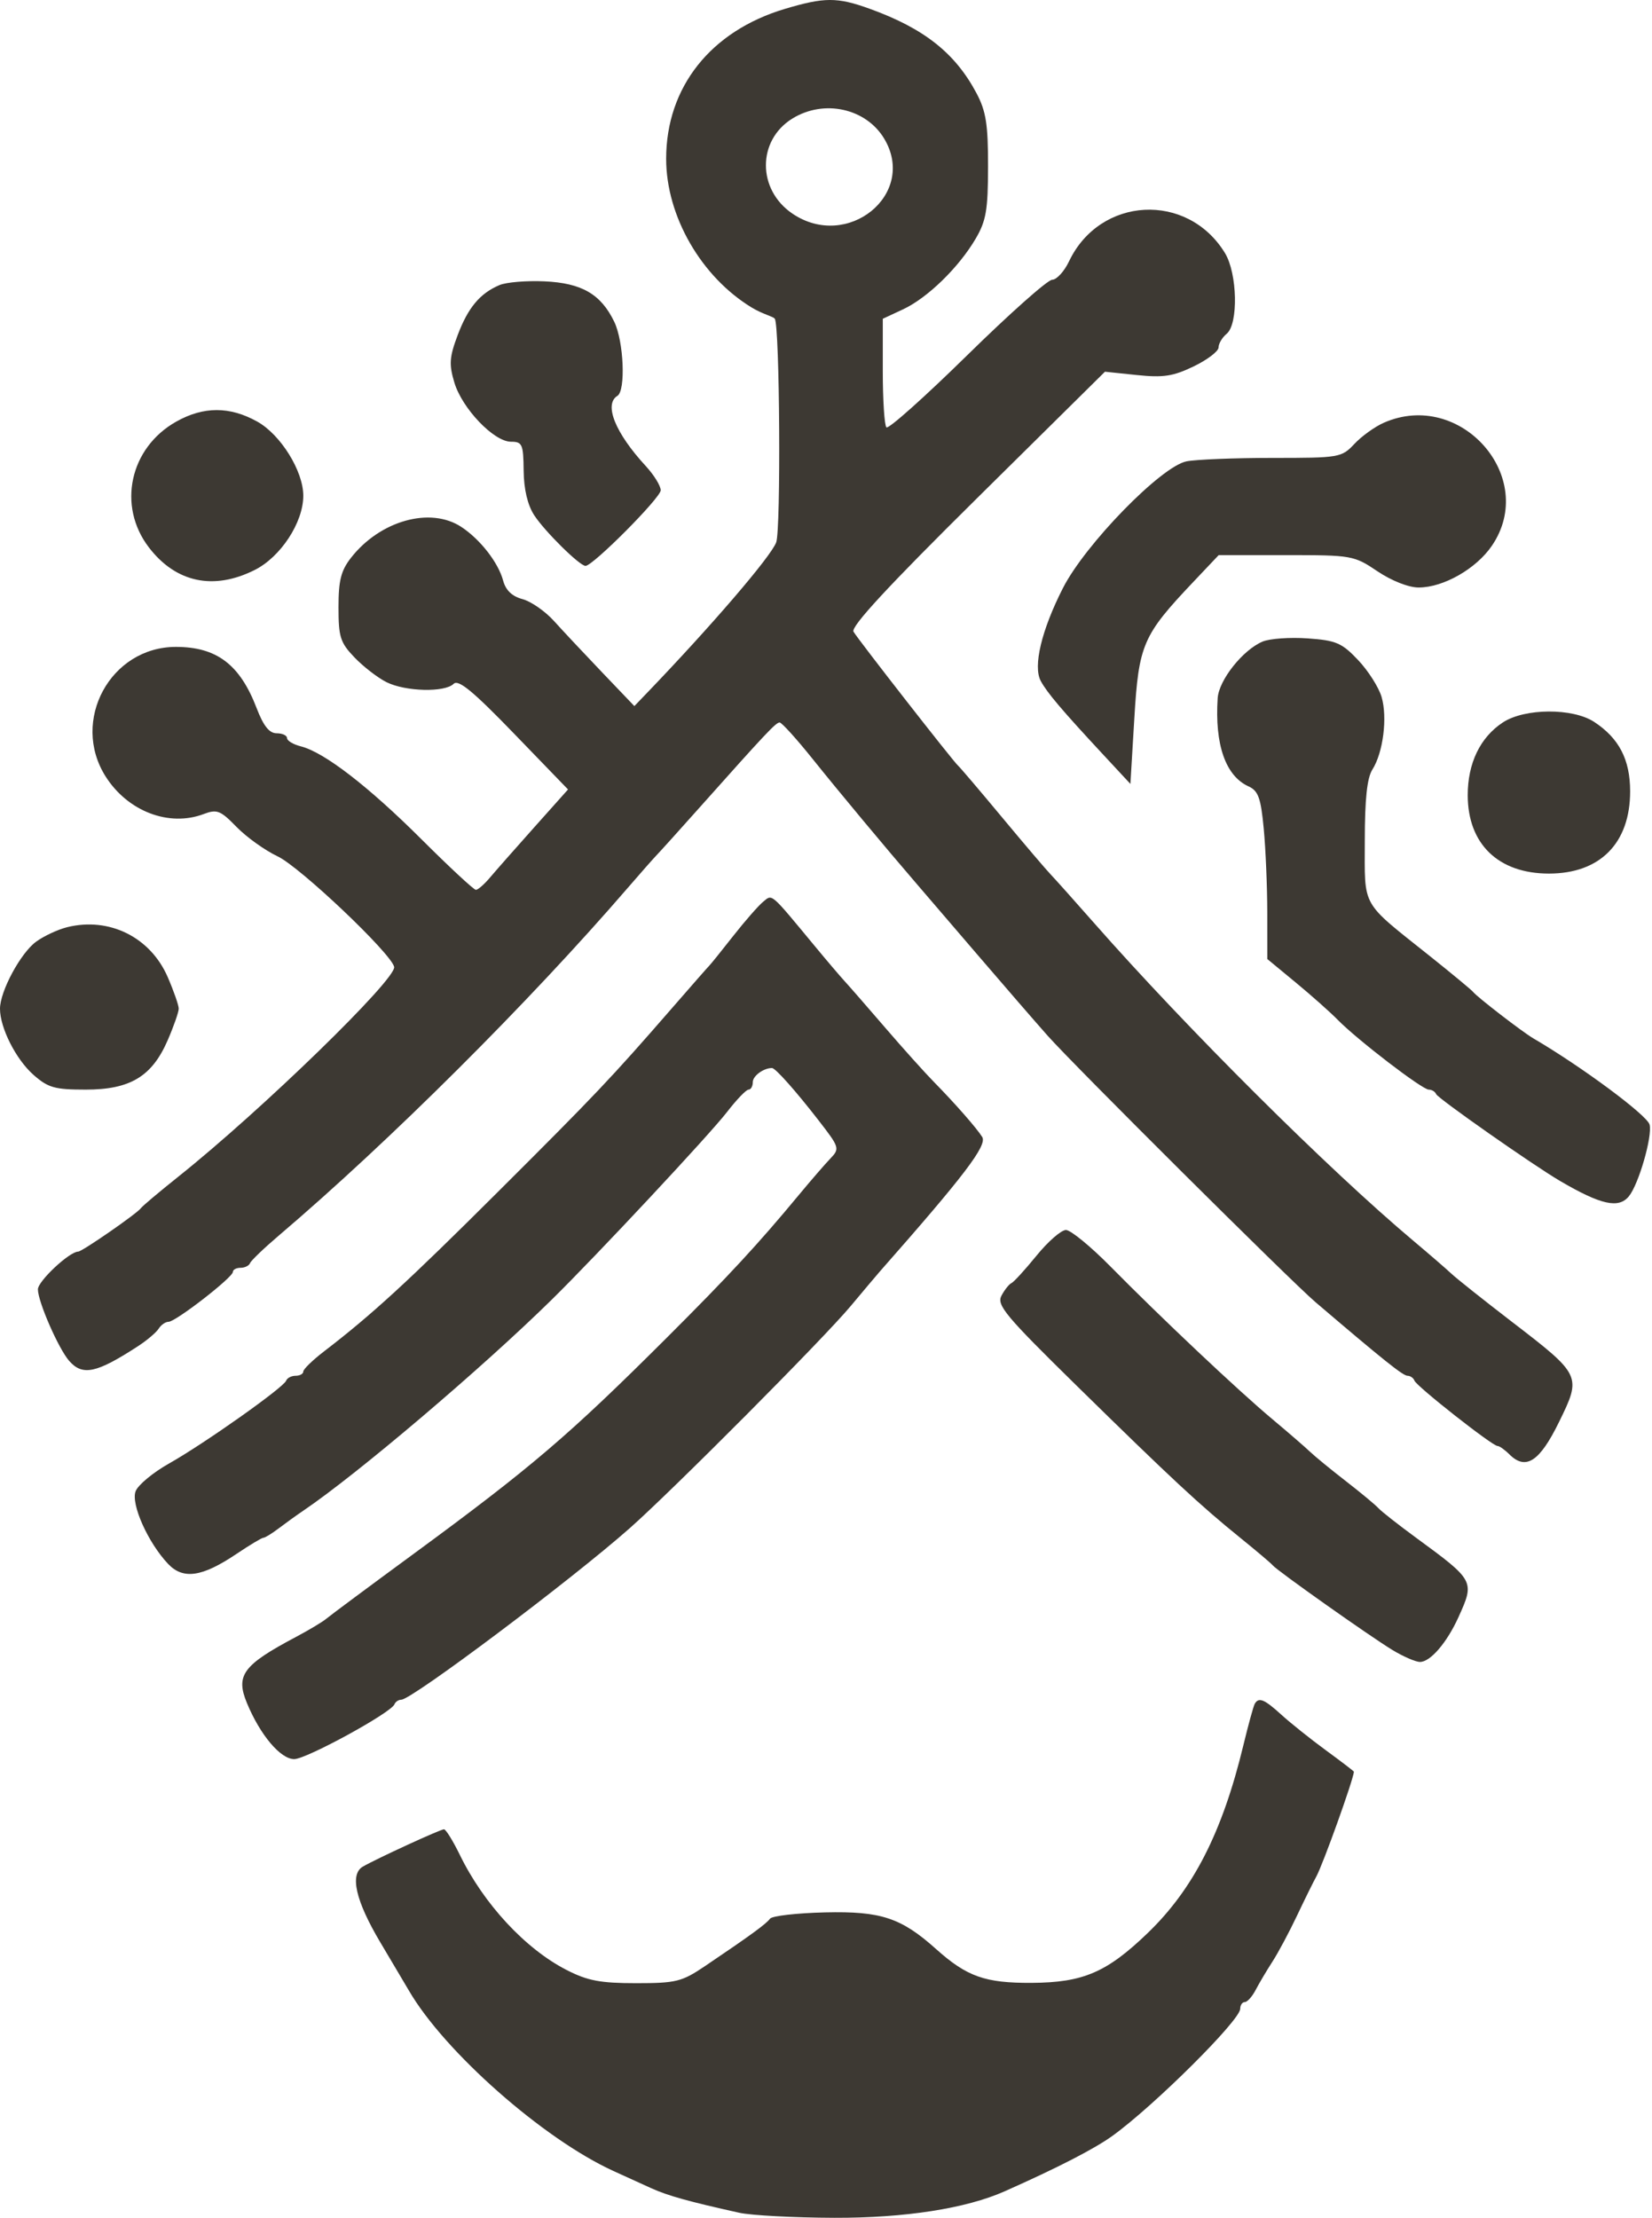 <svg width="149" height="200" viewBox="0 0 149 200" fill="none" xmlns="http://www.w3.org/2000/svg">
<path fill-rule="evenodd" clip-rule="evenodd" d="M70.792 0.801C64.097 2.799 60.083 7.866 60.083 14.321C60.083 19.489 63.246 24.977 67.823 27.748C68.805 28.342 69.731 28.531 69.882 28.747C70.329 29.387 70.443 47.774 70.007 48.915C69.507 50.225 64.136 56.477 58.282 62.564L57.215 63.674L54.315 60.64C52.72 58.971 50.763 56.885 49.968 56.003C49.172 55.121 47.892 54.233 47.124 54.028C46.184 53.777 45.614 53.232 45.379 52.358C44.943 50.73 43.313 48.639 41.607 47.517C38.813 45.68 34.292 46.942 31.666 50.291C30.755 51.453 30.53 52.339 30.53 54.763C30.53 57.452 30.69 57.952 31.983 59.297C32.782 60.128 34.079 61.129 34.866 61.52C36.577 62.371 40.121 62.458 40.914 61.668C41.342 61.241 42.661 62.327 46.356 66.149L51.233 71.193L48.169 74.624C46.484 76.511 44.69 78.548 44.181 79.151C43.673 79.754 43.106 80.246 42.922 80.246C42.738 80.246 40.534 78.199 38.024 75.695C33.224 70.908 29.23 67.831 27.139 67.307C26.451 67.135 25.889 66.8 25.889 66.561C25.889 66.322 25.468 66.127 24.953 66.127C24.288 66.127 23.764 65.468 23.146 63.857C21.64 59.926 19.543 58.337 15.864 58.337C9.958 58.337 6.344 64.999 9.525 70.021C11.518 73.168 15.244 74.595 18.371 73.41C19.569 72.956 19.88 73.078 21.34 74.577C22.237 75.497 23.903 76.689 25.041 77.226C27.055 78.175 35.279 85.975 35.55 87.192C35.789 88.268 23.59 100.125 16.091 106.105C14.36 107.485 12.835 108.77 12.7 108.96C12.366 109.434 7.406 112.868 7.056 112.868C6.265 112.868 3.419 115.532 3.419 116.272C3.419 117.38 5.277 121.629 6.242 122.727C7.451 124.104 8.701 123.836 12.456 121.392C13.262 120.867 14.097 120.159 14.312 119.818C14.527 119.477 14.928 119.198 15.204 119.198C15.843 119.198 21.005 115.195 21.005 114.7C21.005 114.496 21.316 114.329 21.697 114.329C22.077 114.329 22.462 114.14 22.552 113.909C22.641 113.679 23.813 112.556 25.157 111.413C35.117 102.941 47.698 90.405 56.63 80.057C57.759 78.747 58.943 77.406 59.261 77.077C59.578 76.748 61.267 74.875 63.013 72.916C69.102 66.085 69.979 65.153 70.318 65.153C70.505 65.153 71.844 66.632 73.292 68.439C75.658 71.391 79.89 76.471 82.724 79.76C83.301 80.429 85.752 83.285 88.17 86.106C90.588 88.926 93.436 92.213 94.499 93.409C96.895 96.104 116.42 115.526 118.632 117.413C124.747 122.631 126.541 124.066 126.949 124.066C127.203 124.066 127.484 124.264 127.574 124.505C127.765 125.019 134.6 130.396 135.063 130.396C135.236 130.396 135.719 130.736 136.136 131.152C137.615 132.626 138.863 131.814 140.613 128.239C142.658 124.062 142.638 124.019 136.339 119.179C133.817 117.24 131.377 115.301 130.918 114.87C130.459 114.438 128.91 113.099 127.476 111.894C119.798 105.44 107.08 92.783 98.665 83.22C96.922 81.24 95.159 79.268 94.747 78.838C94.334 78.407 92.356 76.084 90.352 73.674C88.347 71.263 86.575 69.182 86.414 69.048C86.013 68.714 77.462 57.762 76.981 56.966C76.712 56.521 80.118 52.841 88.127 44.923L99.66 33.521L102.541 33.822C104.925 34.07 105.809 33.935 107.665 33.04C108.898 32.445 109.907 31.675 109.907 31.33C109.907 30.985 110.237 30.43 110.64 30.097C111.705 29.216 111.608 24.665 110.486 22.824C107.108 17.288 99.212 17.704 96.422 23.564C95.987 24.479 95.301 25.228 94.899 25.228C94.497 25.228 91.043 28.297 87.224 32.048C83.404 35.798 80.132 38.72 79.95 38.54C79.77 38.359 79.622 36.082 79.622 33.479V28.747L81.453 27.894C83.652 26.869 86.474 24.122 87.999 21.524C88.944 19.915 89.112 18.932 89.116 15.003C89.12 11.208 88.932 10.024 88.074 8.405C86.151 4.78 83.329 2.552 78.419 0.783C75.51 -0.265 74.359 -0.263 70.792 0.801ZM71.468 10.69C68.284 12.654 68.285 17.104 71.472 19.264C76.436 22.63 82.724 17.524 79.765 12.53C78.128 9.768 74.329 8.926 71.468 10.69ZM45.056 25.706C43.285 26.457 42.211 27.743 41.274 30.235C40.533 32.207 40.488 32.86 40.981 34.5C41.686 36.845 44.548 39.835 46.087 39.835C47.106 39.835 47.205 40.06 47.23 42.434C47.247 44.112 47.583 45.537 48.175 46.451C49.115 47.904 52.275 51.027 52.809 51.031C53.475 51.036 59.594 44.884 59.592 44.212C59.591 43.813 58.983 42.829 58.242 42.026C55.489 39.041 54.447 36.46 55.686 35.696C56.449 35.227 56.26 30.793 55.402 29.018C54.195 26.522 52.471 25.523 49.104 25.371C47.485 25.298 45.664 25.449 45.056 25.706ZM15.885 38.027C11.697 40.391 10.562 45.62 13.424 49.36C15.856 52.539 19.263 53.266 22.977 51.398C25.323 50.219 27.355 47.112 27.355 44.704C27.355 42.48 25.315 39.197 23.203 38.019C20.718 36.633 18.35 36.636 15.885 38.027ZM124.806 38.125C124 38.48 122.807 39.339 122.156 40.033C121.002 41.263 120.814 41.295 114.768 41.295C111.355 41.295 107.867 41.434 107.016 41.604C104.729 42.06 97.88 49.082 95.868 53.036C93.938 56.826 93.159 60.087 93.868 61.407C94.431 62.456 95.762 64.027 99.459 68.006L101.955 70.693L102.31 64.769C102.707 58.125 103.065 57.298 107.604 52.504L109.919 50.059H115.994C121.937 50.059 122.118 50.092 124.241 51.52C125.511 52.374 127.05 52.981 127.949 52.981C130.186 52.981 133.138 51.298 134.559 49.215C138.758 43.054 131.738 35.072 124.806 38.125ZM113.872 57.859C112.086 58.617 109.934 61.332 109.827 62.962C109.553 67.145 110.541 69.975 112.6 70.91C113.49 71.314 113.717 71.941 113.981 74.725C114.154 76.556 114.298 79.952 114.3 82.27L114.303 86.485L116.864 88.6C118.273 89.763 119.977 91.276 120.65 91.963C122.429 93.777 128.278 98.261 128.864 98.261C129.139 98.261 129.438 98.442 129.528 98.663C129.685 99.053 138.302 105.091 140.715 106.503C144.399 108.659 145.995 109.013 146.918 107.877C147.802 106.791 149.048 102.473 148.783 101.418C148.571 100.575 142.649 96.182 138.291 93.636C137.313 93.064 133.22 89.908 132.865 89.452C132.731 89.279 130.973 87.822 128.958 86.214C122.672 81.199 123.096 81.949 123.096 75.828C123.096 72.069 123.3 70.153 123.782 69.396C124.754 67.867 125.154 64.697 124.609 62.845C124.353 61.978 123.4 60.482 122.49 59.521C121.025 57.972 120.507 57.751 117.937 57.569C116.341 57.457 114.512 57.587 113.872 57.859ZM135.552 65.147C133.503 66.491 132.377 68.825 132.38 71.718C132.386 76.117 135.147 78.779 139.704 78.779C144.322 78.779 147.034 76.028 147.028 71.349C147.024 68.496 146.028 66.576 143.787 65.103C141.852 63.832 137.522 63.855 135.552 65.147ZM68.834 81.318C68.408 81.666 67.199 83.046 66.147 84.385C65.095 85.724 64.125 86.929 63.99 87.063C63.855 87.197 62.316 88.949 60.571 90.957C55.112 97.234 53.719 98.704 44.909 107.483C36.765 115.599 33.529 118.567 29.237 121.858C28.202 122.652 27.355 123.473 27.355 123.684C27.355 123.894 27.044 124.066 26.663 124.066C26.282 124.066 25.898 124.266 25.808 124.51C25.581 125.127 18.396 130.206 15.234 131.985C13.795 132.795 12.443 133.919 12.23 134.483C11.794 135.642 13.352 139.124 15.163 141.034C16.52 142.465 18.229 142.216 21.32 140.137C22.517 139.332 23.615 138.673 23.761 138.673C23.907 138.673 24.529 138.289 25.145 137.821C25.761 137.353 26.751 136.64 27.345 136.239C32.206 132.954 43.464 123.394 49.754 117.211C53.853 113.181 64.002 102.318 65.582 100.269C66.434 99.165 67.303 98.261 67.514 98.261C67.725 98.261 67.898 97.956 67.898 97.583C67.898 97.024 68.866 96.314 69.629 96.314C69.936 96.314 71.753 98.355 73.825 101.027C75.724 103.476 75.755 103.577 74.893 104.477C74.404 104.987 73.125 106.465 72.05 107.762C68.37 112.204 65.722 115.064 60.097 120.677C51.314 129.438 47.911 132.343 37.317 140.118C33.315 143.054 29.773 145.686 29.444 145.967C29.116 146.247 27.881 146.988 26.701 147.614C21.914 150.151 21.232 151.069 22.27 153.577C23.463 156.459 25.299 158.636 26.535 158.636C27.632 158.636 35.277 154.457 35.577 153.693C35.667 153.466 35.944 153.28 36.193 153.28C37.136 153.28 51.511 142.489 56.792 137.817C60.702 134.358 74.246 120.745 76.706 117.804C77.907 116.367 79.109 114.943 79.377 114.638C86.975 106.02 89.056 103.285 88.59 102.533C88.101 101.745 86.139 99.509 84.244 97.58C83.427 96.75 81.448 94.547 79.847 92.686C78.246 90.824 76.605 88.943 76.202 88.506C75.799 88.068 74.59 86.649 73.516 85.35C69.423 80.408 69.678 80.627 68.834 81.318ZM6.055 83.614C5.22 83.821 3.963 84.407 3.261 84.918C1.864 85.933 0 89.392 0 90.968C0 92.691 1.437 95.532 3.012 96.922C4.338 98.093 4.931 98.261 7.73 98.261C11.747 98.261 13.713 97.074 15.133 93.789C15.676 92.535 16.12 91.26 16.12 90.958C16.12 90.656 15.676 89.382 15.133 88.127C13.572 84.516 9.86 82.671 6.055 83.614ZM93.489 113.233C92.453 114.505 91.435 115.62 91.226 115.71C91.016 115.801 90.612 116.308 90.328 116.838C89.872 117.688 90.67 118.645 97.097 124.951C105.648 133.341 108.223 135.735 111.861 138.677C113.339 139.873 114.658 140.989 114.792 141.159C115.161 141.624 123.58 147.579 125.596 148.8C126.568 149.39 127.684 149.872 128.075 149.872C129.009 149.872 130.502 148.135 131.543 145.838C133.021 142.575 133.003 142.542 127.705 138.661C126.11 137.493 124.586 136.295 124.317 135.998C124.048 135.701 122.73 134.607 121.386 133.566C120.043 132.525 118.586 131.331 118.15 130.913C117.713 130.495 116.178 129.167 114.738 127.962C111.669 125.394 104.754 118.872 100.153 114.207C98.37 112.4 96.565 110.92 96.141 110.92C95.717 110.92 94.523 111.961 93.489 113.233ZM113.172 153.645C113.055 153.846 112.589 155.544 112.136 157.418C110.251 165.226 107.628 170.366 103.506 174.329C99.822 177.872 97.689 178.786 93.055 178.813C88.855 178.836 87.213 178.256 84.427 175.763C81.271 172.939 79.453 172.339 74.417 172.458C71.868 172.518 69.633 172.774 69.451 173.026C69.114 173.494 67.692 174.53 63.595 177.296C61.49 178.716 60.983 178.841 57.365 178.841C54.15 178.841 53 178.623 51.108 177.654C47.386 175.749 43.634 171.705 41.472 167.269C40.854 166.002 40.212 164.965 40.044 164.965C39.722 164.965 33.974 167.608 32.728 168.329C31.524 169.026 32.078 171.425 34.31 175.174C35.455 177.096 36.611 179.047 36.88 179.509C40.088 185.027 48.995 192.884 55.32 195.775C56.328 196.236 57.866 196.936 58.739 197.332C60.235 198.009 62.104 198.53 66.677 199.545C67.752 199.783 71.612 199.988 75.256 200C81.606 200.02 87.127 199.162 90.612 197.612C95.448 195.463 98.739 193.768 100.361 192.592C104.153 189.843 111.855 182.181 111.859 181.154C111.86 180.82 112.046 180.546 112.271 180.546C112.497 180.546 112.939 180.053 113.253 179.45C113.568 178.847 114.25 177.697 114.769 176.894C115.288 176.09 116.283 174.228 116.981 172.755C117.678 171.282 118.461 169.697 118.719 169.232C119.317 168.155 122.066 160.494 122.114 159.772C122.117 159.729 120.985 158.862 119.598 157.848C118.212 156.834 116.404 155.39 115.582 154.642C114.031 153.23 113.533 153.024 113.172 153.645Z" fill="#3D3933"/>
</svg>

